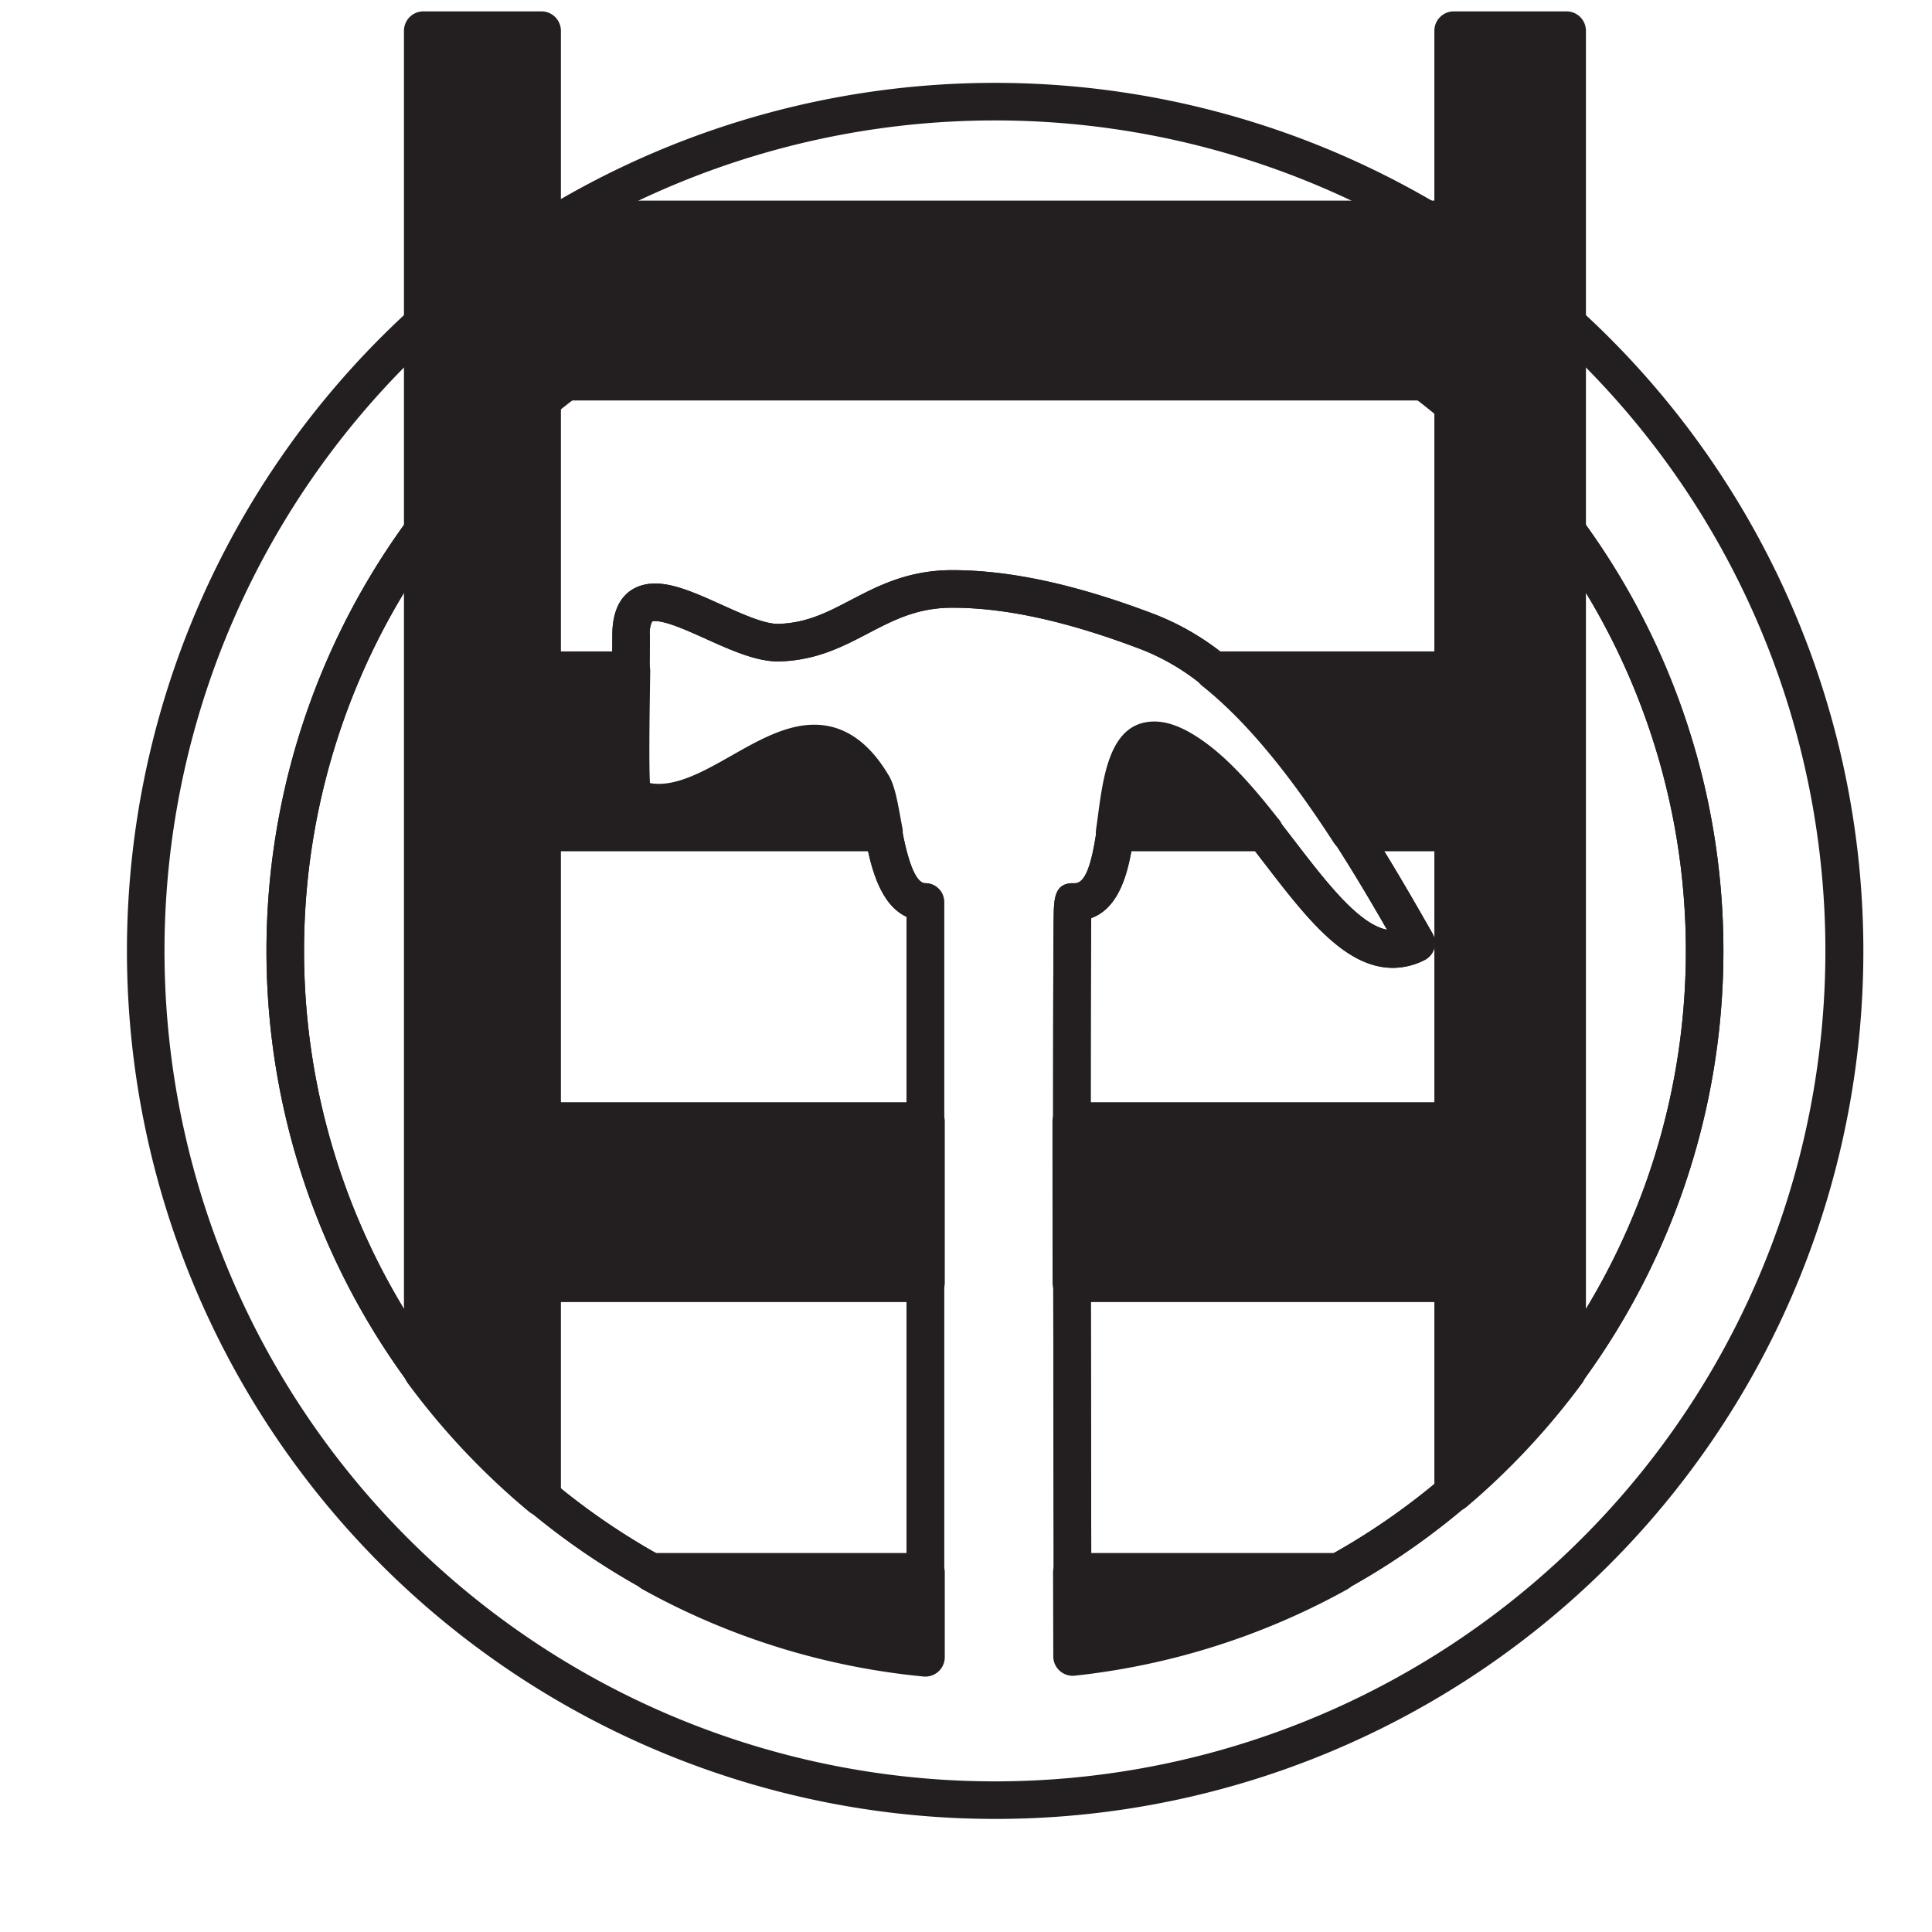 <svg id="icon" xmlns="http://www.w3.org/2000/svg" viewBox="0 0 360 360">
  <title>icon</title>
  <path d="M266.044,44.499H104.764a3.5,3.5,0,0,1-1.787-6.509,161.888,161.888,0,0,1,164.608-.134,3.501,3.501,0,0,1-1.541,6.644Zm-147.308-7H252.052a155.052,155.052,0,0,0-133.315,0Z" fill="#231f20"/>
  <path d="M270.894,128.499H226.294a3.499,3.499,0,0,1-2.179-.761,42.408,42.408,0,0,0-11.41-6.718c-13.753-5.239-25.285-7.781-35.281-7.781-6.504,0-10.944,2.318-15.644,4.773-4.665,2.436-9.488,4.955-16.217,5.224-.157.009-.362.014-.568.014-4.139,0-8.901-2.147-13.507-4.225-3.427-1.545-7.311-3.297-9.432-3.297a1.507,1.507,0,0,0-.538.068h0a4.945,4.945,0,0,0-.425,2.613c0,1.721-.026,3.826-.054,6.11l-.007.522a3.5,3.5,0,0,1-3.499,3.457H100.894a3.5,3.5,0,0,1-3.5-3.5v-54a3.5,3.5,0,0,1,3.5-3.5h170a3.5,3.5,0,0,1,3.5,3.5v54A3.5,3.5,0,0,1,270.894,128.499Zm-43.397-7h39.897v-47h-163v47h9.681c.011-1.121.019-2.162.019-3.09,0-8.737,5.568-9.681,7.962-9.681,3.626,0,7.844,1.902,12.31,3.916,3.866,1.744,8.242,3.752,10.874,3.6,5.204-.208,8.956-2.168,13.3-4.437,4.997-2.61,10.662-5.568,18.884-5.568,10.863,0,23.21,2.692,37.746,8.229A48.216,48.216,0,0,1,227.498,121.499Z" fill="#231f20"/>
  <path d="M172.424,212.499H100.894a3.5,3.5,0,0,1-3.5-3.5v-54a3.5,3.5,0,0,1,3.5-3.5h63.7a3.499,3.499,0,0,1,3.438,2.848c.479,2.528,1.938,10.222,4.392,10.222a3.5,3.5,0,0,1,3.5,3.5v40.93A3.5,3.5,0,0,1,172.424,212.499Zm-68.03-7h64.53V170.836c-4.376-2.009-6.196-7.753-7.199-12.337H104.394Z" fill="#231f20"/>
  <path d="M270.894,212.499H199.734a3.5,3.5,0,0,1-3.5-3.5c0-11.67.013-21.908.042-29.228.015-3.67.035-6.609.059-8.63.043-3.527.08-6.572,3.588-6.572.058,0,.115.001.172.004l.158.004c1.868,0,3.099-3.014,4.115-10.077a3.5,3.5,0,0,1,3.464-3.001h27.66a3.499,3.499,0,0,1,2.755,1.341c.995,1.27,1.98,2.55,2.957,3.821,5.9,7.671,11.987,15.586,17.255,16.579-2.892-5.028-6.218-10.686-9.876-16.34a3.5,3.5,0,0,1,2.939-5.401h19.37a3.5,3.5,0,0,1,3.5,3.5v54A3.5,3.5,0,0,1,270.894,212.499Zm-67.66-7h64.16V175.846a3.412,3.412,0,0,1-.138.856,3.539,3.539,0,0,1-1.74,2.154,13.042,13.042,0,0,1-5.973,1.489c-8.954,0-16.207-9.431-23.887-19.416q-.932-1.212-1.873-2.43H210.832c-.849,4.804-2.573,10.811-7.496,12.572C203.288,174.988,203.239,184.257,203.235,205.499Zm54.632-47c3.429,5.575,6.479,10.92,9.054,15.429a3.653,3.653,0,0,1,.474,1.68V158.499Z" fill="#231f20"/>
  <path d="M185.394,338.929A161.742,161.742,0,0,1,76.539,57.561a3.5,3.5,0,0,1,5.856,2.588V98.779a3.498,3.498,0,0,1-.683,2.077,128.782,128.782,0,0,0,0,152.656,129.334,129.334,0,0,0,17.039,18.889c1.497,1.365,2.966,2.642,4.369,3.797a127.861,127.861,0,0,0,65.805,28.678V170.836c-5.356-2.458-6.883-10.512-7.769-15.185-.114-.605-.223-1.202-.329-1.784-.388-2.126-.919-5.037-1.365-5.765-3.176-5.334-5.933-5.942-7.734-5.942-3.398,0-7.509,2.332-11.86,4.801-5.389,3.058-10.961,6.22-17.081,6.221a16.34,16.34,0,0,1-6.179-1.2q-.126-.051-.248-.112c-2.292-1.146-2.419-3.359-2.475-10.185-.034-4.066.041-9.156.113-14.078l.044-3.178c.028-2.251.053-4.324.053-6.02,0-8.737,5.568-9.68,7.962-9.68,3.626,0,7.844,1.902,12.309,3.916,3.866,1.744,8.239,3.752,10.875,3.6,5.204-.208,8.956-2.168,13.3-4.437,4.997-2.61,10.661-5.568,18.884-5.568,10.863,0,23.21,2.692,37.746,8.229a49.282,49.282,0,0,1,13.303,7.791c8.43,6.725,16.93,16.811,25.991,30.84,4.831,7.468,9.059,14.875,12.456,20.827a3.601,3.601,0,0,1,.336,2.774,3.54,3.54,0,0,1-1.739,2.155,13.053,13.053,0,0,1-5.973,1.489c-8.954.001-16.207-9.43-23.885-19.414-.965-1.255-1.938-2.52-2.92-3.773-4.269-5.453-8.881-10.918-13.688-13.961-2.239-1.419-3.43-1.631-3.941-1.631-1.952,0-2.903,7.152-3.471,11.426-.111.834-.222,1.67-.34,2.499-.703,4.888-1.931,13.423-7.964,15.581-.051,4.125-.101,14.191-.101,37.928,0,9.329.01,19.588.02,29.997l.005,3.252c.028,17.988.057,36.203.085,50.745.014,4.24.024,8.169.031,11.688a128.189,128.189,0,0,0,65.25-29.295c1.197-1.005,2.337-2.002,3.41-2.981a129.371,129.371,0,0,0,17.041-18.891,128.783,128.783,0,0,0,.001-152.657,3.499,3.499,0,0,1-.683-2.077V60.15a3.5,3.5,0,0,1,5.856-2.588,161.694,161.694,0,0,1-108.856,281.368Zm-110-270.571a154.74,154.74,0,1,0,220,0V97.637a135.786,135.786,0,0,1-.683,160.03,136.378,136.378,0,0,1-17.961,19.911c-1.14,1.04-2.354,2.102-3.606,3.152a134.882,134.882,0,0,1-72.883,31.389,3.5,3.5,0,0,1-3.877-3.472l-.004-1.988c-.009-3.996-.019-8.6-.036-13.648-.028-14.547-.057-32.763-.085-50.752l-.005-3.254c-.01-10.413-.02-20.674-.02-30.005,0-11.67.013-21.908.042-29.228.015-3.67.035-6.608.059-8.629.043-3.527.08-6.572,3.588-6.572.058,0,.115.001.172.004l.158.004c1.868-.001,3.099-3.014,4.115-10.077.114-.802.222-1.618.331-2.433,1.091-8.204,2.328-17.502,10.41-17.502,2.287,0,4.801.889,7.687,2.718,5.703,3.612,10.797,9.612,15.452,15.558.995,1.27,1.98,2.551,2.958,3.823,5.899,7.669,11.985,15.584,17.253,16.576-2.892-5.029-6.219-10.687-9.876-16.34-8.645-13.384-16.649-22.923-24.474-29.165a42.396,42.396,0,0,0-11.406-6.715c-13.753-5.239-25.285-7.781-35.281-7.781-6.504,0-10.944,2.318-15.644,4.773-4.665,2.436-9.488,4.955-16.217,5.224-.158.009-.361.014-.568.014-4.14,0-8.902-2.148-13.508-4.225-3.427-1.545-7.311-3.296-9.431-3.296a1.507,1.507,0,0,0-.537.067h.001a4.925,4.925,0,0,0-.426,2.613c0,1.72-.026,3.823-.054,6.106l-.045,3.194c-.083,5.668-.212,14.554-.008,18.307a9.538,9.538,0,0,0,1.797.167c4.272-.001,9.028-2.699,13.627-5.309,4.95-2.809,10.069-5.713,15.315-5.713,5.425,0,10.036,3.125,13.705,9.289,1.114,1.768,1.629,4.589,2.281,8.161.103.569.21,1.15.321,1.739.479,2.526,1.938,10.22,4.391,10.22a3.5,3.5,0,0,1,3.5,3.5V308.789a3.501,3.501,0,0,1-3.837,3.484,135.207,135.207,0,0,1-73.435-30.686c-1.476-1.215-3.035-2.569-4.616-4.011a136.349,136.349,0,0,1-17.96-19.91,135.785,135.785,0,0,1-.682-160.029Z" fill="#231f20"/>
  <path d="M78.895,259.089a3.499,3.499,0,0,1-2.817-1.423,135.781,135.781,0,0,1,0-160.964,3.5,3.5,0,0,1,6.317,2.077V255.589a3.501,3.501,0,0,1-3.499,3.5ZM75.394,110.248a128.913,128.913,0,0,0,0,133.874Z" fill="#231f20"/>
  <path d="M172.424,296.499H121.524a3.5,3.5,0,0,1-1.69-.435A134.502,134.502,0,0,1,98.652,281.587a3.501,3.501,0,0,1-1.258-2.688V238.999a3.5,3.5,0,0,1,3.5-3.5h71.53a3.5,3.5,0,0,1,3.5,3.5v54A3.5,3.5,0,0,1,172.424,296.499Zm-49.993-7h46.493v-47H104.394v34.748A127.527,127.527,0,0,0,122.432,289.499Z" fill="#231f20"/>
  <path d="M249.264,296.499H199.844a3.5,3.5,0,0,1-3.5-3.493c-.028-14.632-.057-32.982-.085-51.078l-.004-2.923a3.499,3.499,0,0,1,3.5-3.505h71.14a3.5,3.5,0,0,1,3.5,3.5v39.05a3.498,3.498,0,0,1-1.231,2.664,134.682,134.682,0,0,1-22.209,15.35A3.501,3.501,0,0,1,249.264,296.499Zm-45.927-7h45.019a127.747,127.747,0,0,0,19.039-13.08V242.499H203.26C203.286,258.992,203.312,275.661,203.337,289.499Z" fill="#231f20"/>
  <path d="M291.894,259.089a3.501,3.501,0,0,1-3.499-3.5V98.779a3.5,3.5,0,0,1,6.317-2.077,135.783,135.783,0,0,1,0,160.964A3.5,3.5,0,0,1,291.894,259.089Zm3.501-148.841v133.873a128.915,128.915,0,0,0,0-133.873Z" fill="#231f20"/>
  <path d="M78.895,258.515a2.925,2.925,0,0,1-2.354-1.19,135.206,135.206,0,0,1,0-160.282,2.925,2.925,0,0,1,5.279,1.736V255.589a2.927,2.927,0,0,1-2.924,2.925ZM75.97,108.234a129.454,129.454,0,0,0,0,137.901Z" fill="#231f20"/>
  <path d="M270.894,127.924H226.294a2.926,2.926,0,0,1-1.821-.636,42.983,42.983,0,0,0-11.568-6.807c-13.815-5.263-25.413-7.817-35.481-7.817-6.646,0-11.146,2.35-15.91,4.838-4.608,2.407-9.373,4.896-15.974,5.159-.154.009-.349.014-.545.014-4.015,0-8.72-2.122-13.271-4.174-3.65-1.646-7.424-3.348-9.668-3.348-.721,0-1.538,0-1.538,3.255,0,1.721-.026,3.826-.054,6.11l-.006.515a2.925,2.925,0,0,1-2.925,2.889H100.894a2.925,2.925,0,0,1-2.925-2.925V75.469a2.923,2.923,0,0,1,1.046-2.242c1.833-1.536,3.789-3.076,5.816-4.579a2.928,2.928,0,0,1,1.742-.575H264.214a2.925,2.925,0,0,1,1.737.572c2.22,1.638,4.455,3.415,6.834,5.432a2.924,2.924,0,0,1,1.034,2.231v48.69A2.925,2.925,0,0,1,270.894,127.924Zm-43.592-5.85h40.667V77.672c-1.625-1.353-3.185-2.589-4.725-3.748H107.546c-1.281.965-2.529,1.943-3.727,2.922v45.229H114.644c.015-1.341.025-2.58.025-3.665,0-8.218,5.166-9.105,7.387-9.105,3.502,0,7.666,1.877,12.073,3.865,3.93,1.772,8.379,3.809,11.141,3.649,5.326-.213,9.314-2.296,13.536-4.502,4.939-2.579,10.537-5.502,18.618-5.502,10.792,0,23.072,2.679,37.541,8.191A47.814,47.814,0,0,1,227.303,122.074Z" fill="#231f20"/>
  <path d="M172.424,211.924H100.894a2.925,2.925,0,0,1-2.925-2.925v-54a2.925,2.925,0,0,1,2.925-2.925h63.7a2.924,2.924,0,0,1,2.874,2.38c.607,3.199,2.027,10.691,4.957,10.691a2.925,2.925,0,0,1,2.925,2.925v40.93A2.925,2.925,0,0,1,172.424,211.924Zm-68.605-5.85h65.68v-35.627c-4.53-1.831-6.329-7.886-7.309-12.523H103.819Z" fill="#231f20"/>
  <path d="M270.894,211.924H199.734a2.925,2.925,0,0,1-2.925-2.925c0-11.669.012-21.906.042-29.226.015-3.668.034-6.605.059-8.625.013-1.027.026-1.822.042-2.359.089-3.171,1.9-3.644,2.972-3.644.048,0,.096.001.144.003l.187.005c2.277,0,3.59-2.964,4.684-10.57a2.925,2.925,0,0,1,2.895-2.508h27.66a2.923,2.923,0,0,1,2.302,1.121c.994,1.268,1.978,2.547,2.954,3.816,6.382,8.298,12.981,16.878,18.764,16.908-3.022-5.27-6.545-11.301-10.446-17.332a2.925,2.925,0,0,1,2.456-4.513h19.37a2.925,2.925,0,0,1,2.925,2.925v54A2.925,2.925,0,0,1,270.894,211.924Zm-68.235-5.85h65.31V157.924H256.836c3.645,5.882,6.879,11.547,9.585,16.288a3.026,3.026,0,0,1,.284,2.324,2.963,2.963,0,0,1-1.45,1.807,12.475,12.475,0,0,1-5.712,1.426c-8.671,0-15.84-9.322-23.431-19.191q-1.018-1.324-2.047-2.654H210.349c-.831,5.009-2.46,11.217-7.583,12.733C202.715,174.376,202.664,183.686,202.66,206.074Z" fill="#231f20"/>
  <path d="M172.424,295.924H121.524a2.923,2.923,0,0,1-1.412-.363A133.901,133.901,0,0,1,99.021,281.146a2.924,2.924,0,0,1-1.051-2.246V238.999a2.925,2.925,0,0,1,2.925-2.925h71.53a2.925,2.925,0,0,1,2.925,2.925v54A2.925,2.925,0,0,1,172.424,295.924Zm-50.143-5.85h47.218V241.924H103.819V277.521A128.119,128.119,0,0,0,122.282,290.074Z" fill="#231f20"/>
  <path d="M249.264,295.924H199.844a2.925,2.925,0,0,1-2.925-2.919c-.028-14.652-.057-33.032-.085-51.152l-.004-2.85a2.925,2.925,0,0,1,2.925-2.929h71.14a2.925,2.925,0,0,1,2.925,2.925v39.05a2.926,2.926,0,0,1-1.028,2.227,134.15,134.15,0,0,1-22.114,15.284A2.924,2.924,0,0,1,249.264,295.924Zm-46.5-5.85h45.743a128.35,128.35,0,0,0,19.463-13.385V241.924H202.684C202.71,258.833,202.737,275.963,202.764,290.074Z" fill="#231f20"/>
  <path d="M291.894,258.515a2.927,2.927,0,0,1-2.924-2.925V98.779a2.925,2.925,0,0,1,5.279-1.736,135.208,135.208,0,0,1,0,160.282A2.925,2.925,0,0,1,291.894,258.515Zm2.925-150.281V246.135a129.455,129.455,0,0,0,0-137.901Z" fill="#231f20"/>
  <g>
    <path d="M249.264,292.999a130.827,130.827,0,0,1-49.38,15.64c-.01-4.43-.02-9.73-.04-15.64Z" fill="#231f20"/>
    <path d="M199.884,312.26a3.621,3.621,0,0,1-3.621-3.613l-.004-1.945c-.008-4.006-.019-8.624-.036-13.691a3.621,3.621,0,0,1,3.621-3.633h49.42a3.621,3.621,0,0,1,1.754,6.789,134.439,134.439,0,0,1-50.743,16.072A3.608,3.608,0,0,1,199.884,312.26Zm3.592-15.64c.008,2.816.015,5.468.02,7.921a127.462,127.462,0,0,0,29.734-7.921Z" fill="#231f20"/>
  </g>
  <g>
    <path d="M172.424,292.999v15.79a130.745,130.745,0,0,1-50.9-15.79Z" fill="#231f20"/>
    <path d="M172.424,312.41q-.174,0-.349-.017a134.348,134.348,0,0,1-52.305-16.226,3.621,3.621,0,0,1,1.754-6.789h50.9a3.621,3.621,0,0,1,3.621,3.621v15.79a3.622,3.622,0,0,1-3.621,3.621Zm-34.867-15.79a127.367,127.367,0,0,0,31.246,8.119v-8.119Z" fill="#231f20"/>
  </g>
  <g>
    <path d="M235.494,154.999H207.834c1.46-10.3,1.95-21.82,13.09-14.76C226.134,143.539,230.915,149.149,235.494,154.999Z" fill="#231f20"/>
    <path d="M235.514,158.62a.133.133,0,0,0-.02,0H207.834a3.621,3.621,0,0,1-3.585-4.129c.114-.808.223-1.623.331-2.436,1.044-7.846,2.343-17.611,10.531-17.611,2.311,0,4.846.895,7.752,2.736,5.636,3.57,10.673,9.459,15.281,15.329a3.621,3.621,0,0,1-2.629,6.111ZM211.98,151.378h15.862a43.3,43.3,0,0,0-8.855-8.08c-2.296-1.455-3.475-1.612-3.876-1.612C213.498,141.687,212.545,147.317,211.98,151.378Z" fill="#231f20"/>
  </g>
  <g>
    <path d="M291.894,5.739V255.589a132.655,132.655,0,0,1-17.5,19.4q-1.726,1.575-3.5,3.06V238.999H199.754c-.01-10.41-.02-20.67-.02-30h71.16v-54H251.524c-7.15-11.07-15.69-22.39-25.23-30h44.6v-54h-170v54h16.64c-.14,10.05-.41,23.34.39,23.74,16,6.5,32-23.5,44.5-2.5.95,1.51,1.46,5,2.17,8.76H100.894v54h71.53v30H100.894v39.9c-1.53-1.26-3.03-2.57-4.5-3.91a132.598,132.598,0,0,1-17.5-19.4V5.739h22V40.999h170V5.739Z" fill="#231f20"/>
    <path d="M100.895,282.521a3.619,3.619,0,0,1-2.302-.826c-1.494-1.23-3.055-2.587-4.638-4.03a136.451,136.451,0,0,1-17.976-19.928,3.621,3.621,0,0,1-.706-2.148V5.739a3.621,3.621,0,0,1,3.621-3.621h22a3.621,3.621,0,0,1,3.621,3.621V37.378H267.273V5.739a3.621,3.621,0,0,1,3.621-3.621h21a3.621,3.621,0,0,1,3.621,3.621V255.589a3.621,3.621,0,0,1-.706,2.148A136.525,136.525,0,0,1,276.832,277.667c-1.142,1.042-2.357,2.104-3.609,3.156a3.621,3.621,0,0,1-5.949-2.773V242.62h-67.519a3.621,3.621,0,0,1-3.621-3.618c-.01-10.411-.02-20.672-.02-30.003a3.621,3.621,0,0,1,3.621-3.621h67.539V158.62h-15.749a3.621,3.621,0,0,1-3.042-1.656c-8.636-13.371-16.633-22.901-24.447-29.134a3.621,3.621,0,0,1,2.258-6.452h40.979V74.62H104.516V121.378h13.019a3.621,3.621,0,0,1,3.621,3.671l-.038,2.659c-.082,5.619-.21,14.41-.013,18.206a9.467,9.467,0,0,0,1.682.147c4.24,0,8.982-2.691,13.567-5.293,4.963-2.816,10.096-5.729,15.374-5.729,5.471,0,10.117,3.145,13.809,9.348,1.125,1.785,1.642,4.617,2.296,8.201.103.568.209,1.15.321,1.739a3.621,3.621,0,0,1-3.558,4.293H104.516V205.378h67.909a3.621,3.621,0,0,1,3.621,3.621v30a3.621,3.621,0,0,1-3.621,3.621H104.516v36.279a3.619,3.619,0,0,1-3.621,3.621ZM82.516,254.39a129.263,129.263,0,0,0,14.758,16.48V238.999a3.621,3.621,0,0,1,3.621-3.621h67.909V212.62H100.894a3.621,3.621,0,0,1-3.621-3.621v-54a3.621,3.621,0,0,1,3.621-3.621h14.508c-1.49-1.335-1.592-3.824-1.64-9.693-.031-3.789.031-8.464.098-13.065H100.894a3.621,3.621,0,0,1-3.621-3.621v-54a3.621,3.621,0,0,1,3.621-3.621h170a3.621,3.621,0,0,1,3.621,3.621v54a3.621,3.621,0,0,1-3.621,3.621H235.661a149.773,149.773,0,0,1,17.826,22.758h17.408a3.621,3.621,0,0,1,3.621,3.621v54a3.621,3.621,0,0,1-3.621,3.621H203.356c.002,7.224.008,14.922.016,22.758h67.522a3.621,3.621,0,0,1,3.621,3.621v30.919a129.264,129.264,0,0,0,13.758-15.528V9.36H274.516V40.999a3.621,3.621,0,0,1-3.621,3.621h-170a3.621,3.621,0,0,1-3.621-3.621V9.36H82.516ZM131.532,151.378h28.702a14.486,14.486,0,0,0-.875-3.212c-3.146-5.282-5.859-5.885-7.631-5.885-3.366,0-7.463,2.325-11.8,4.786A75.102,75.102,0,0,1,131.532,151.378Z" fill="#231f20"/>
  </g>
</svg>
